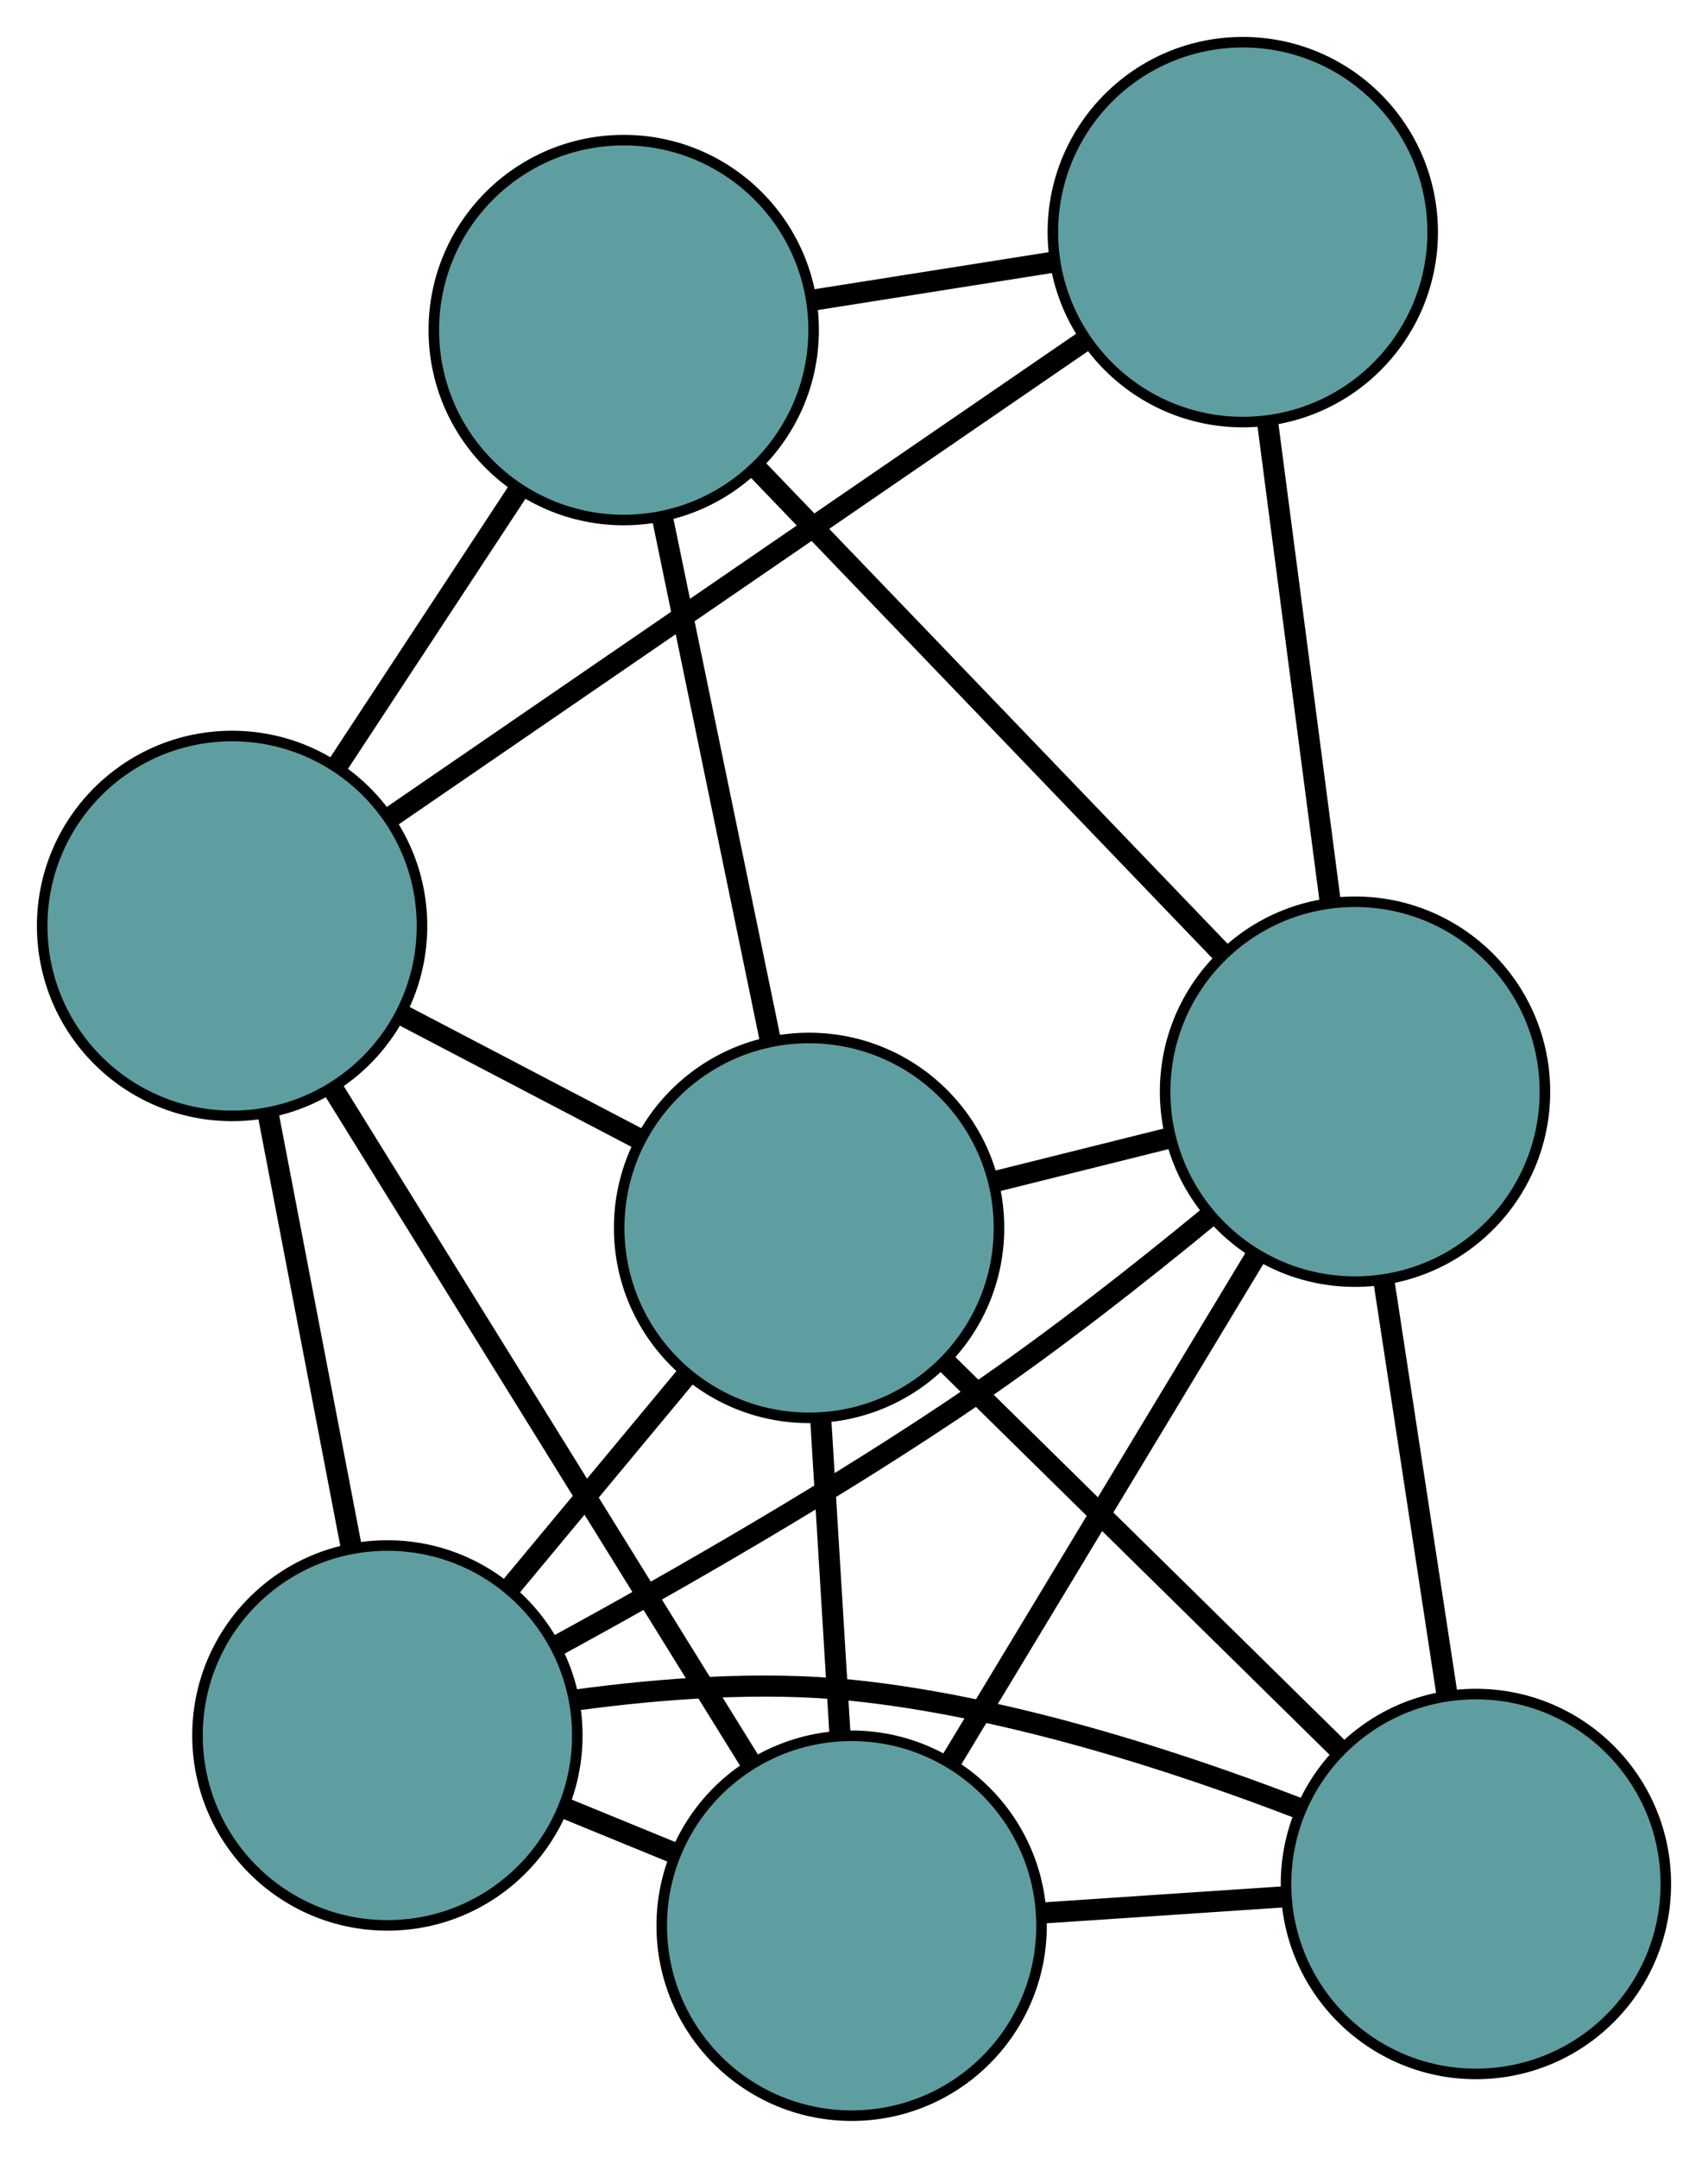 <?xml version="1.0" encoding="UTF-8" standalone="no"?>
<!DOCTYPE svg PUBLIC "-//W3C//DTD SVG 1.1//EN"
 "http://www.w3.org/Graphics/SVG/1.1/DTD/svg11.dtd">
<!-- Generated by graphviz version 2.36.0 (20140111.2315)
 -->
<!-- Title: G Pages: 1 -->
<svg width="100%" height="100%"
 viewBox="0.00 0.00 161.90 204.50" xmlns="http://www.w3.org/2000/svg" xmlns:xlink="http://www.w3.org/1999/xlink">
<g id="graph0" class="graph" transform="scale(1 1) rotate(0) translate(4 200.501)">
<title>G</title>
<!-- 0 -->
<g id="node1" class="node"><title>0</title>
<ellipse fill="cadetblue" stroke="black" cx="76.726" cy="-18" rx="18" ry="18"/>
</g>
<!-- 2 -->
<g id="node3" class="node"><title>2</title>
<ellipse fill="cadetblue" stroke="black" cx="32.721" cy="-36.033" rx="18" ry="18"/>
</g>
<!-- 0&#45;&#45;2 -->
<g id="edge1" class="edge"><title>0&#45;&#45;2</title>
<path fill="none" stroke="black" stroke-width="2" d="M59.839,-24.921C56.445,-26.311 52.88,-27.772 49.491,-29.161"/>
</g>
<!-- 4 -->
<g id="node5" class="node"><title>4</title>
<ellipse fill="cadetblue" stroke="black" cx="135.901" cy="-21.956" rx="18" ry="18"/>
</g>
<!-- 0&#45;&#45;4 -->
<g id="edge2" class="edge"><title>0&#45;&#45;4</title>
<path fill="none" stroke="black" stroke-width="2" d="M94.802,-19.208C102.143,-19.699 110.605,-20.265 117.935,-20.755"/>
</g>
<!-- 5 -->
<g id="node6" class="node"><title>5</title>
<ellipse fill="cadetblue" stroke="black" cx="18" cy="-112.749" rx="18" ry="18"/>
</g>
<!-- 0&#45;&#45;5 -->
<g id="edge3" class="edge"><title>0&#45;&#45;5</title>
<path fill="none" stroke="black" stroke-width="2" d="M67.028,-33.646C56.082,-51.307 38.388,-79.855 27.517,-97.394"/>
</g>
<!-- 6 -->
<g id="node7" class="node"><title>6</title>
<ellipse fill="cadetblue" stroke="black" cx="72.692" cy="-84.132" rx="18" ry="18"/>
</g>
<!-- 0&#45;&#45;6 -->
<g id="edge4" class="edge"><title>0&#45;&#45;6</title>
<path fill="none" stroke="black" stroke-width="2" d="M75.624,-36.071C75.054,-45.402 74.362,-56.755 73.793,-66.083"/>
</g>
<!-- 7 -->
<g id="node8" class="node"><title>7</title>
<ellipse fill="cadetblue" stroke="black" cx="124.442" cy="-97.042" rx="18" ry="18"/>
</g>
<!-- 0&#45;&#45;7 -->
<g id="edge5" class="edge"><title>0&#45;&#45;7</title>
<path fill="none" stroke="black" stroke-width="2" d="M86.153,-33.616C94.518,-47.473 106.675,-67.611 115.034,-81.459"/>
</g>
<!-- 1 -->
<g id="node2" class="node"><title>1</title>
<ellipse fill="cadetblue" stroke="black" cx="55.122" cy="-169.22" rx="18" ry="18"/>
</g>
<!-- 3 -->
<g id="node4" class="node"><title>3</title>
<ellipse fill="cadetblue" stroke="black" cx="113.801" cy="-178.501" rx="18" ry="18"/>
</g>
<!-- 1&#45;&#45;3 -->
<g id="edge6" class="edge"><title>1&#45;&#45;3</title>
<path fill="none" stroke="black" stroke-width="2" d="M73.046,-172.055C80.327,-173.206 88.718,-174.533 95.987,-175.683"/>
</g>
<!-- 1&#45;&#45;5 -->
<g id="edge7" class="edge"><title>1&#45;&#45;5</title>
<path fill="none" stroke="black" stroke-width="2" d="M45.174,-154.087C39.848,-145.984 33.306,-136.033 27.975,-127.924"/>
</g>
<!-- 1&#45;&#45;6 -->
<g id="edge8" class="edge"><title>1&#45;&#45;6</title>
<path fill="none" stroke="black" stroke-width="2" d="M58.762,-151.589C61.758,-137.084 65.985,-116.612 68.995,-102.032"/>
</g>
<!-- 1&#45;&#45;7 -->
<g id="edge9" class="edge"><title>1&#45;&#45;7</title>
<path fill="none" stroke="black" stroke-width="2" d="M67.836,-155.981C80.344,-142.958 99.329,-123.191 111.808,-110.197"/>
</g>
<!-- 2&#45;&#45;4 -->
<g id="edge10" class="edge"><title>2&#45;&#45;4</title>
<path fill="none" stroke="black" stroke-width="2" d="M50.701,-39.406C58.67,-40.482 68.157,-41.194 76.706,-40.32 91.478,-38.81 107.525,-33.592 119.18,-29.102"/>
</g>
<!-- 2&#45;&#45;5 -->
<g id="edge11" class="edge"><title>2&#45;&#45;5</title>
<path fill="none" stroke="black" stroke-width="2" d="M29.307,-53.826C26.929,-66.22 23.77,-82.68 21.396,-95.053"/>
</g>
<!-- 2&#45;&#45;6 -->
<g id="edge12" class="edge"><title>2&#45;&#45;6</title>
<path fill="none" stroke="black" stroke-width="2" d="M44.282,-49.945C49.539,-56.271 55.748,-63.742 61.018,-70.085"/>
</g>
<!-- 2&#45;&#45;7 -->
<g id="edge13" class="edge"><title>2&#45;&#45;7</title>
<path fill="none" stroke="black" stroke-width="2" d="M48.728,-44.489C60.088,-50.687 75.555,-59.529 88.493,-68.368 96.008,-73.502 103.958,-79.75 110.467,-85.101"/>
</g>
<!-- 3&#45;&#45;5 -->
<g id="edge14" class="edge"><title>3&#45;&#45;5</title>
<path fill="none" stroke="black" stroke-width="2" d="M98.832,-168.227C80.835,-155.875 50.815,-135.271 32.864,-122.951"/>
</g>
<!-- 3&#45;&#45;7 -->
<g id="edge15" class="edge"><title>3&#45;&#45;7</title>
<path fill="none" stroke="black" stroke-width="2" d="M116.163,-160.423C117.926,-146.924 120.325,-128.557 122.087,-115.07"/>
</g>
<!-- 4&#45;&#45;6 -->
<g id="edge16" class="edge"><title>4&#45;&#45;6</title>
<path fill="none" stroke="black" stroke-width="2" d="M122.804,-34.839C111.955,-45.51 96.615,-60.599 85.772,-71.266"/>
</g>
<!-- 4&#45;&#45;7 -->
<g id="edge17" class="edge"><title>4&#45;&#45;7</title>
<path fill="none" stroke="black" stroke-width="2" d="M133.185,-39.75C131.372,-51.633 128.995,-67.206 127.178,-79.115"/>
</g>
<!-- 5&#45;&#45;6 -->
<g id="edge18" class="edge"><title>5&#45;&#45;6</title>
<path fill="none" stroke="black" stroke-width="2" d="M34.113,-104.318C41.172,-100.625 49.438,-96.299 56.504,-92.602"/>
</g>
<!-- 6&#45;&#45;7 -->
<g id="edge19" class="edge"><title>6&#45;&#45;7</title>
<path fill="none" stroke="black" stroke-width="2" d="M90.212,-88.503C95.607,-89.849 101.546,-91.33 106.94,-92.676"/>
</g>
</g>
</svg>

